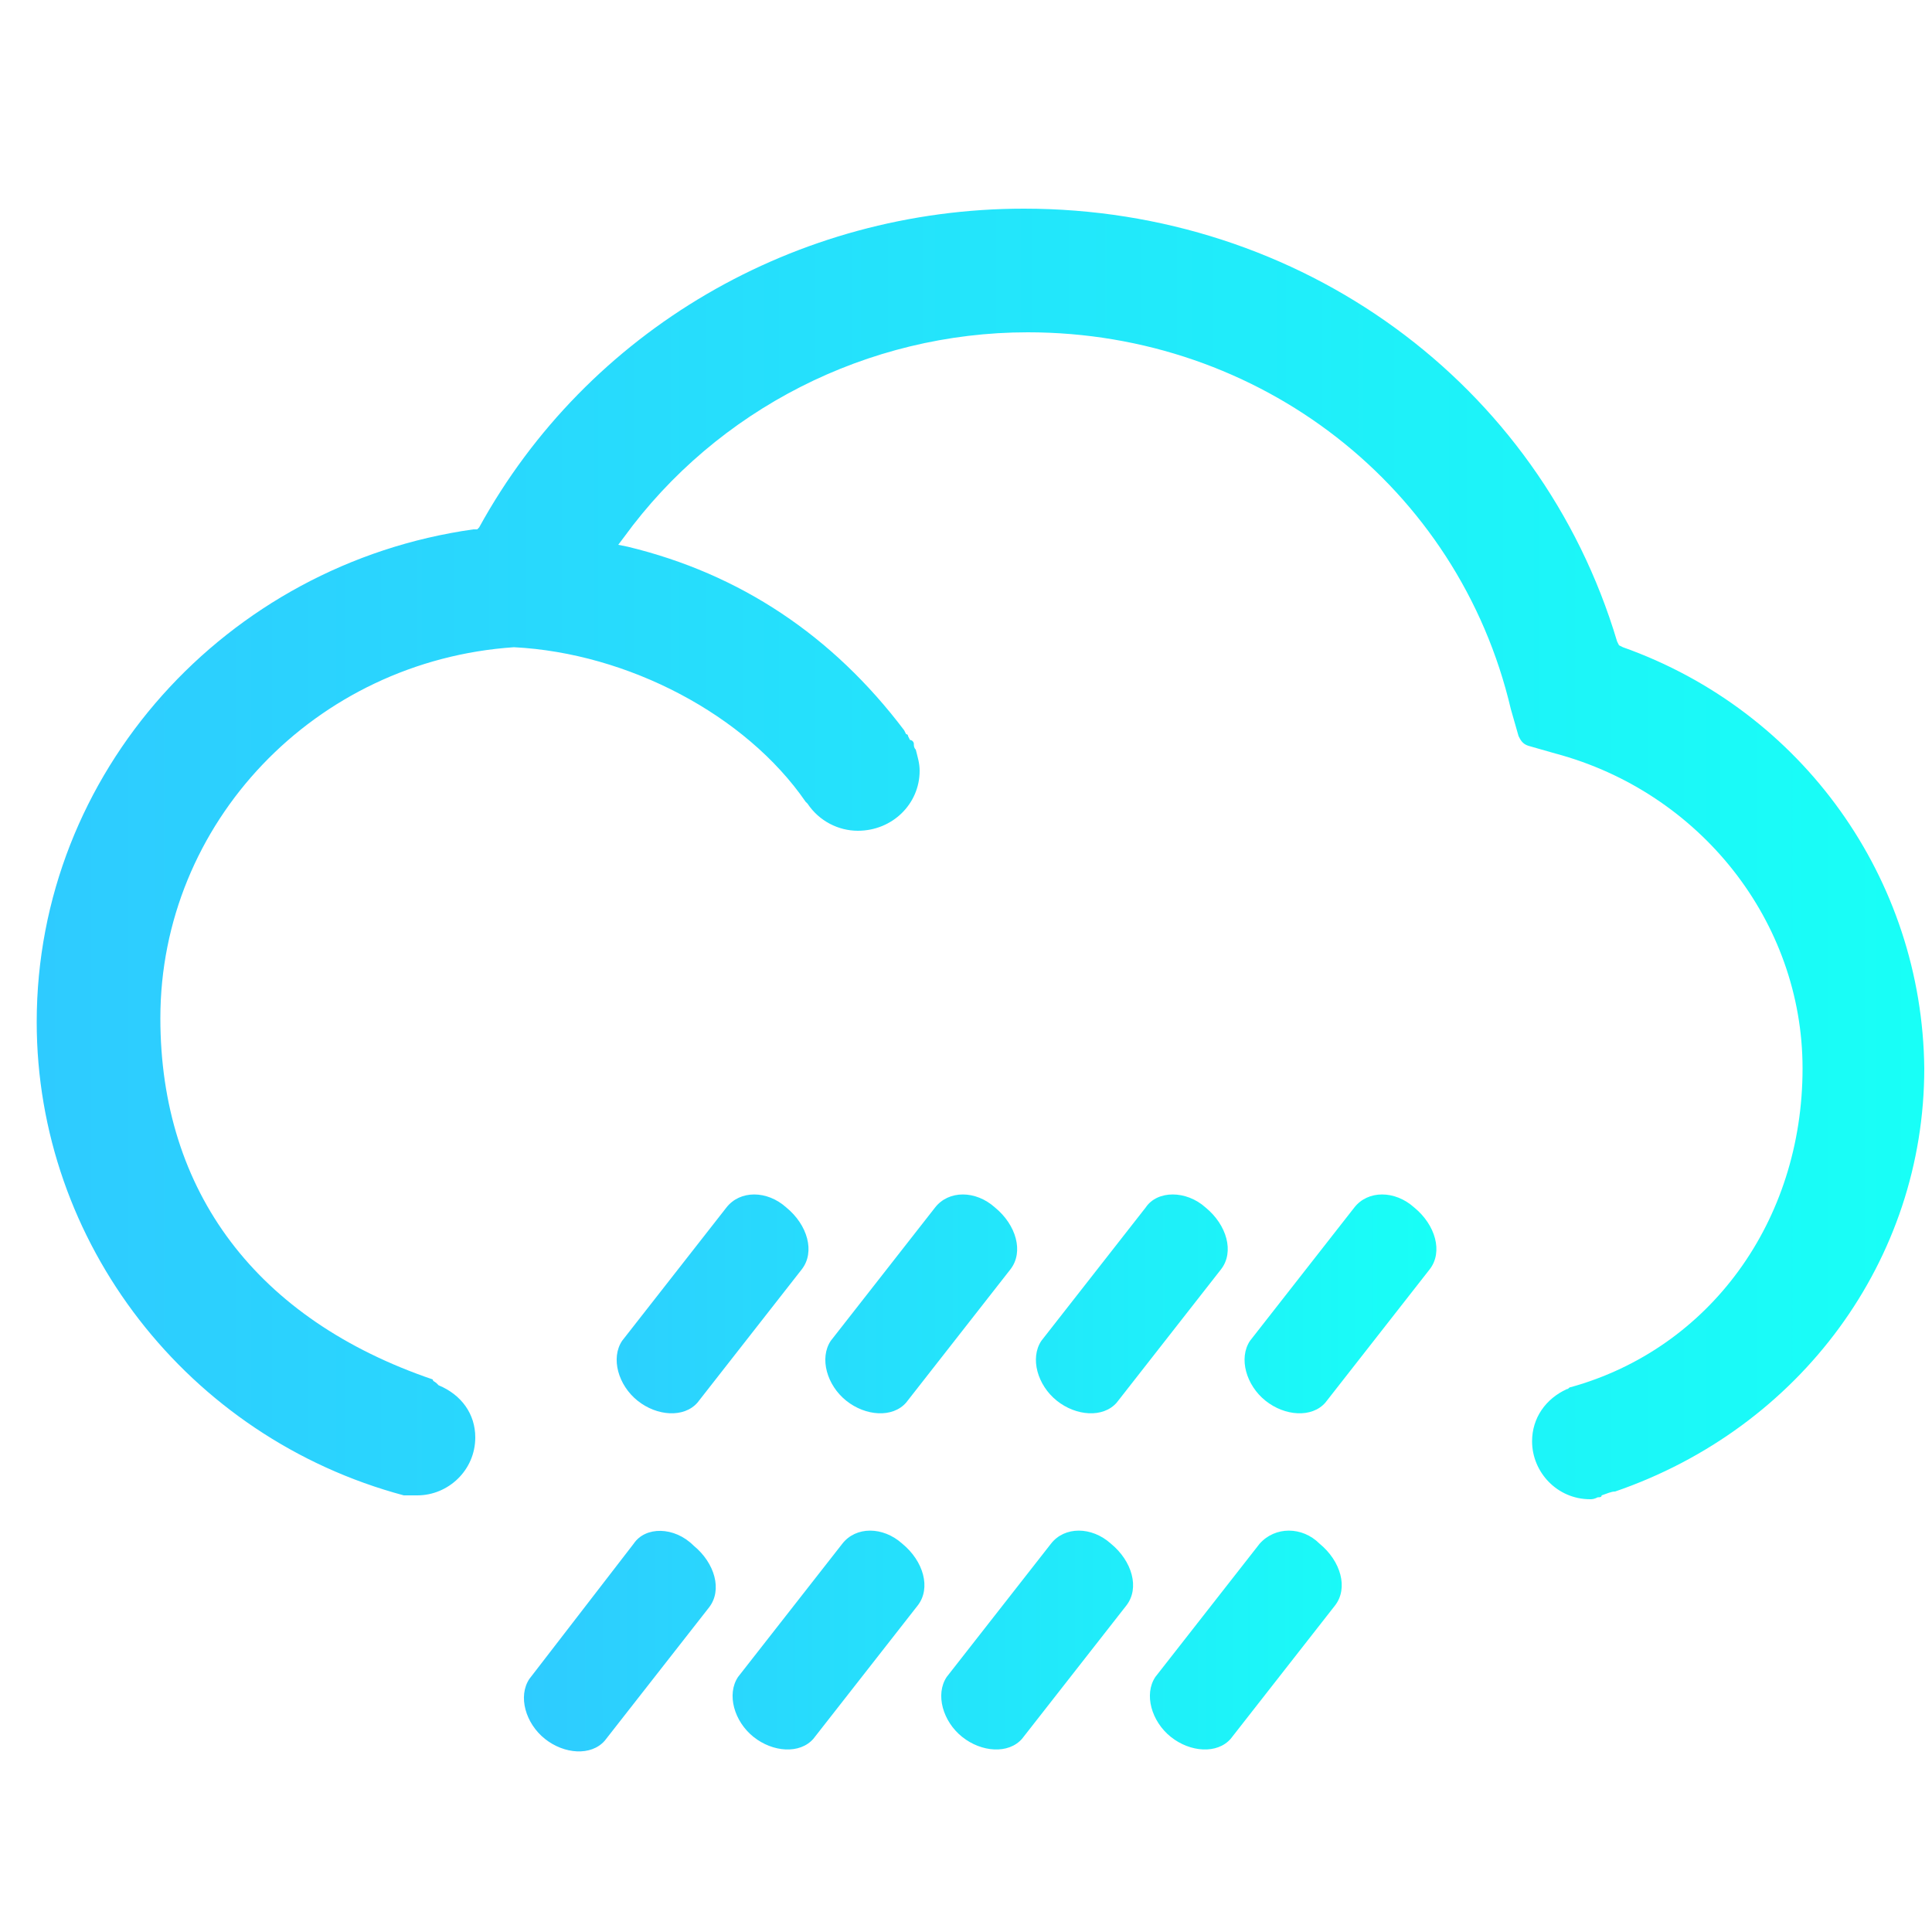 <svg xmlns="http://www.w3.org/2000/svg" viewBox="0 0 100 100" style="enable-background:new 0 0 100 100" xml:space="preserve"><linearGradient id="a" gradientUnits="userSpaceOnUse" x1="1.927" y1="44.125" x2="99.523" y2="44.125"><stop offset="0" style="stop-color:#2ecbff"/><stop offset=".998" style="stop-color:#18fff7"/></linearGradient><path d="m84 33.5-.2-.1-.1-.2c-4-13.4-16.4-22.4-30.7-22.4-11.8 0-22.6 6.3-28.2 16.5l-.1.1h-.2C11.7 29.2 1.9 40 1.9 52.9c0 11.4 7.8 21.5 19 24.5h.7c1.6 0 3-1.3 3-3 0-1.2-.7-2.2-1.9-2.7l-.1-.1c-.1-.1-.2-.1-.2-.2-9.1-3.1-14.1-9.7-14.1-18.7 0-10.1 8-18.5 18.3-19.2 5.9.3 12 3.5 15.1 8l.1.1c.6.9 1.6 1.4 2.6 1.4 1.8 0 3.2-1.4 3.2-3.1 0-.4-.1-.7-.2-1.1-.1-.1-.1-.2-.1-.3s-.1-.2-.2-.2l-.1-.2c0-.1-.1-.1-.1-.1l-.1-.2c-3.7-4.9-8.5-8.1-14.3-9.5l-.5-.1.3-.4c4.8-6.6 12.6-10.6 20.9-10.6 12 0 22.3 8 25 19.5l.4 1.4c.1.2.2.4.5.5l1.4.4c7.5 2 12.8 8.7 12.8 16.3 0 7.9-4.8 14.5-12 16.5-.1 0-.1.1-.2.1-1.1.5-1.8 1.5-1.8 2.7 0 1.6 1.3 3 3 3 .1 0 .2 0 .4-.1.1 0 .2 0 .2-.1.3-.1.5-.2.7-.2 9.6-3.3 16-12 16-21.9-.1-9.8-6.3-18.5-15.6-21.8z" style="fill:url(#a)"/><linearGradient id="b" gradientUnits="userSpaceOnUse" x1="27.105" y1="76.239" x2="74.326" y2="76.239"><stop offset="0" style="stop-color:#2ecbff"/><stop offset=".998" style="stop-color:#18fff7"/></linearGradient><path d="m37.6 62.5-5.4 6.9c-.6.9-.2 2.3.8 3.1 1 .8 2.4.9 3.1.1l5.4-6.9c.7-.9.3-2.3-.8-3.2-1-.9-2.4-.9-3.1 0zm10.8 0L43 69.4c-.6.9-.2 2.3.8 3.1 1 .8 2.4.9 3.1.1l5.4-6.9c.7-.9.3-2.3-.8-3.2-1-.9-2.4-.9-3.1 0zm10.9 0-5.4 6.9c-.6.9-.2 2.3.8 3.1 1 .8 2.4.9 3.1.1l5.4-6.9c.7-.9.3-2.3-.8-3.2-1-.9-2.5-.9-3.1 0zm10.8 0-5.4 6.9c-.6.9-.2 2.3.8 3.1 1 .8 2.4.9 3.1.1l5.4-6.9c.7-.9.3-2.3-.8-3.2-1-.9-2.4-.9-3.1 0zM32.8 79.9l-5.4 7c-.6.9-.2 2.3.8 3.1 1 .8 2.4.9 3.1.1l5.4-6.9c.7-.9.3-2.3-.8-3.2-1-1-2.5-1-3.1-.1zm10.8 0-5.4 6.9c-.6.9-.2 2.3.8 3.1 1 .8 2.4.9 3.1.1l5.4-6.9c.7-.9.3-2.3-.8-3.2-1-.9-2.4-.9-3.1 0zm10.8 0L49 86.8c-.6.9-.2 2.3.8 3.1s2.4.9 3.1.1l5.4-6.9c.7-.9.3-2.3-.8-3.2-1-.9-2.4-.9-3.1 0zm10.8 0-5.4 6.9c-.6.9-.2 2.3.8 3.1s2.4.9 3.1.1l5.4-6.9c.7-.9.3-2.3-.8-3.2-.9-.9-2.3-.9-3.1 0z" style="fill:url(#b)"/></svg>